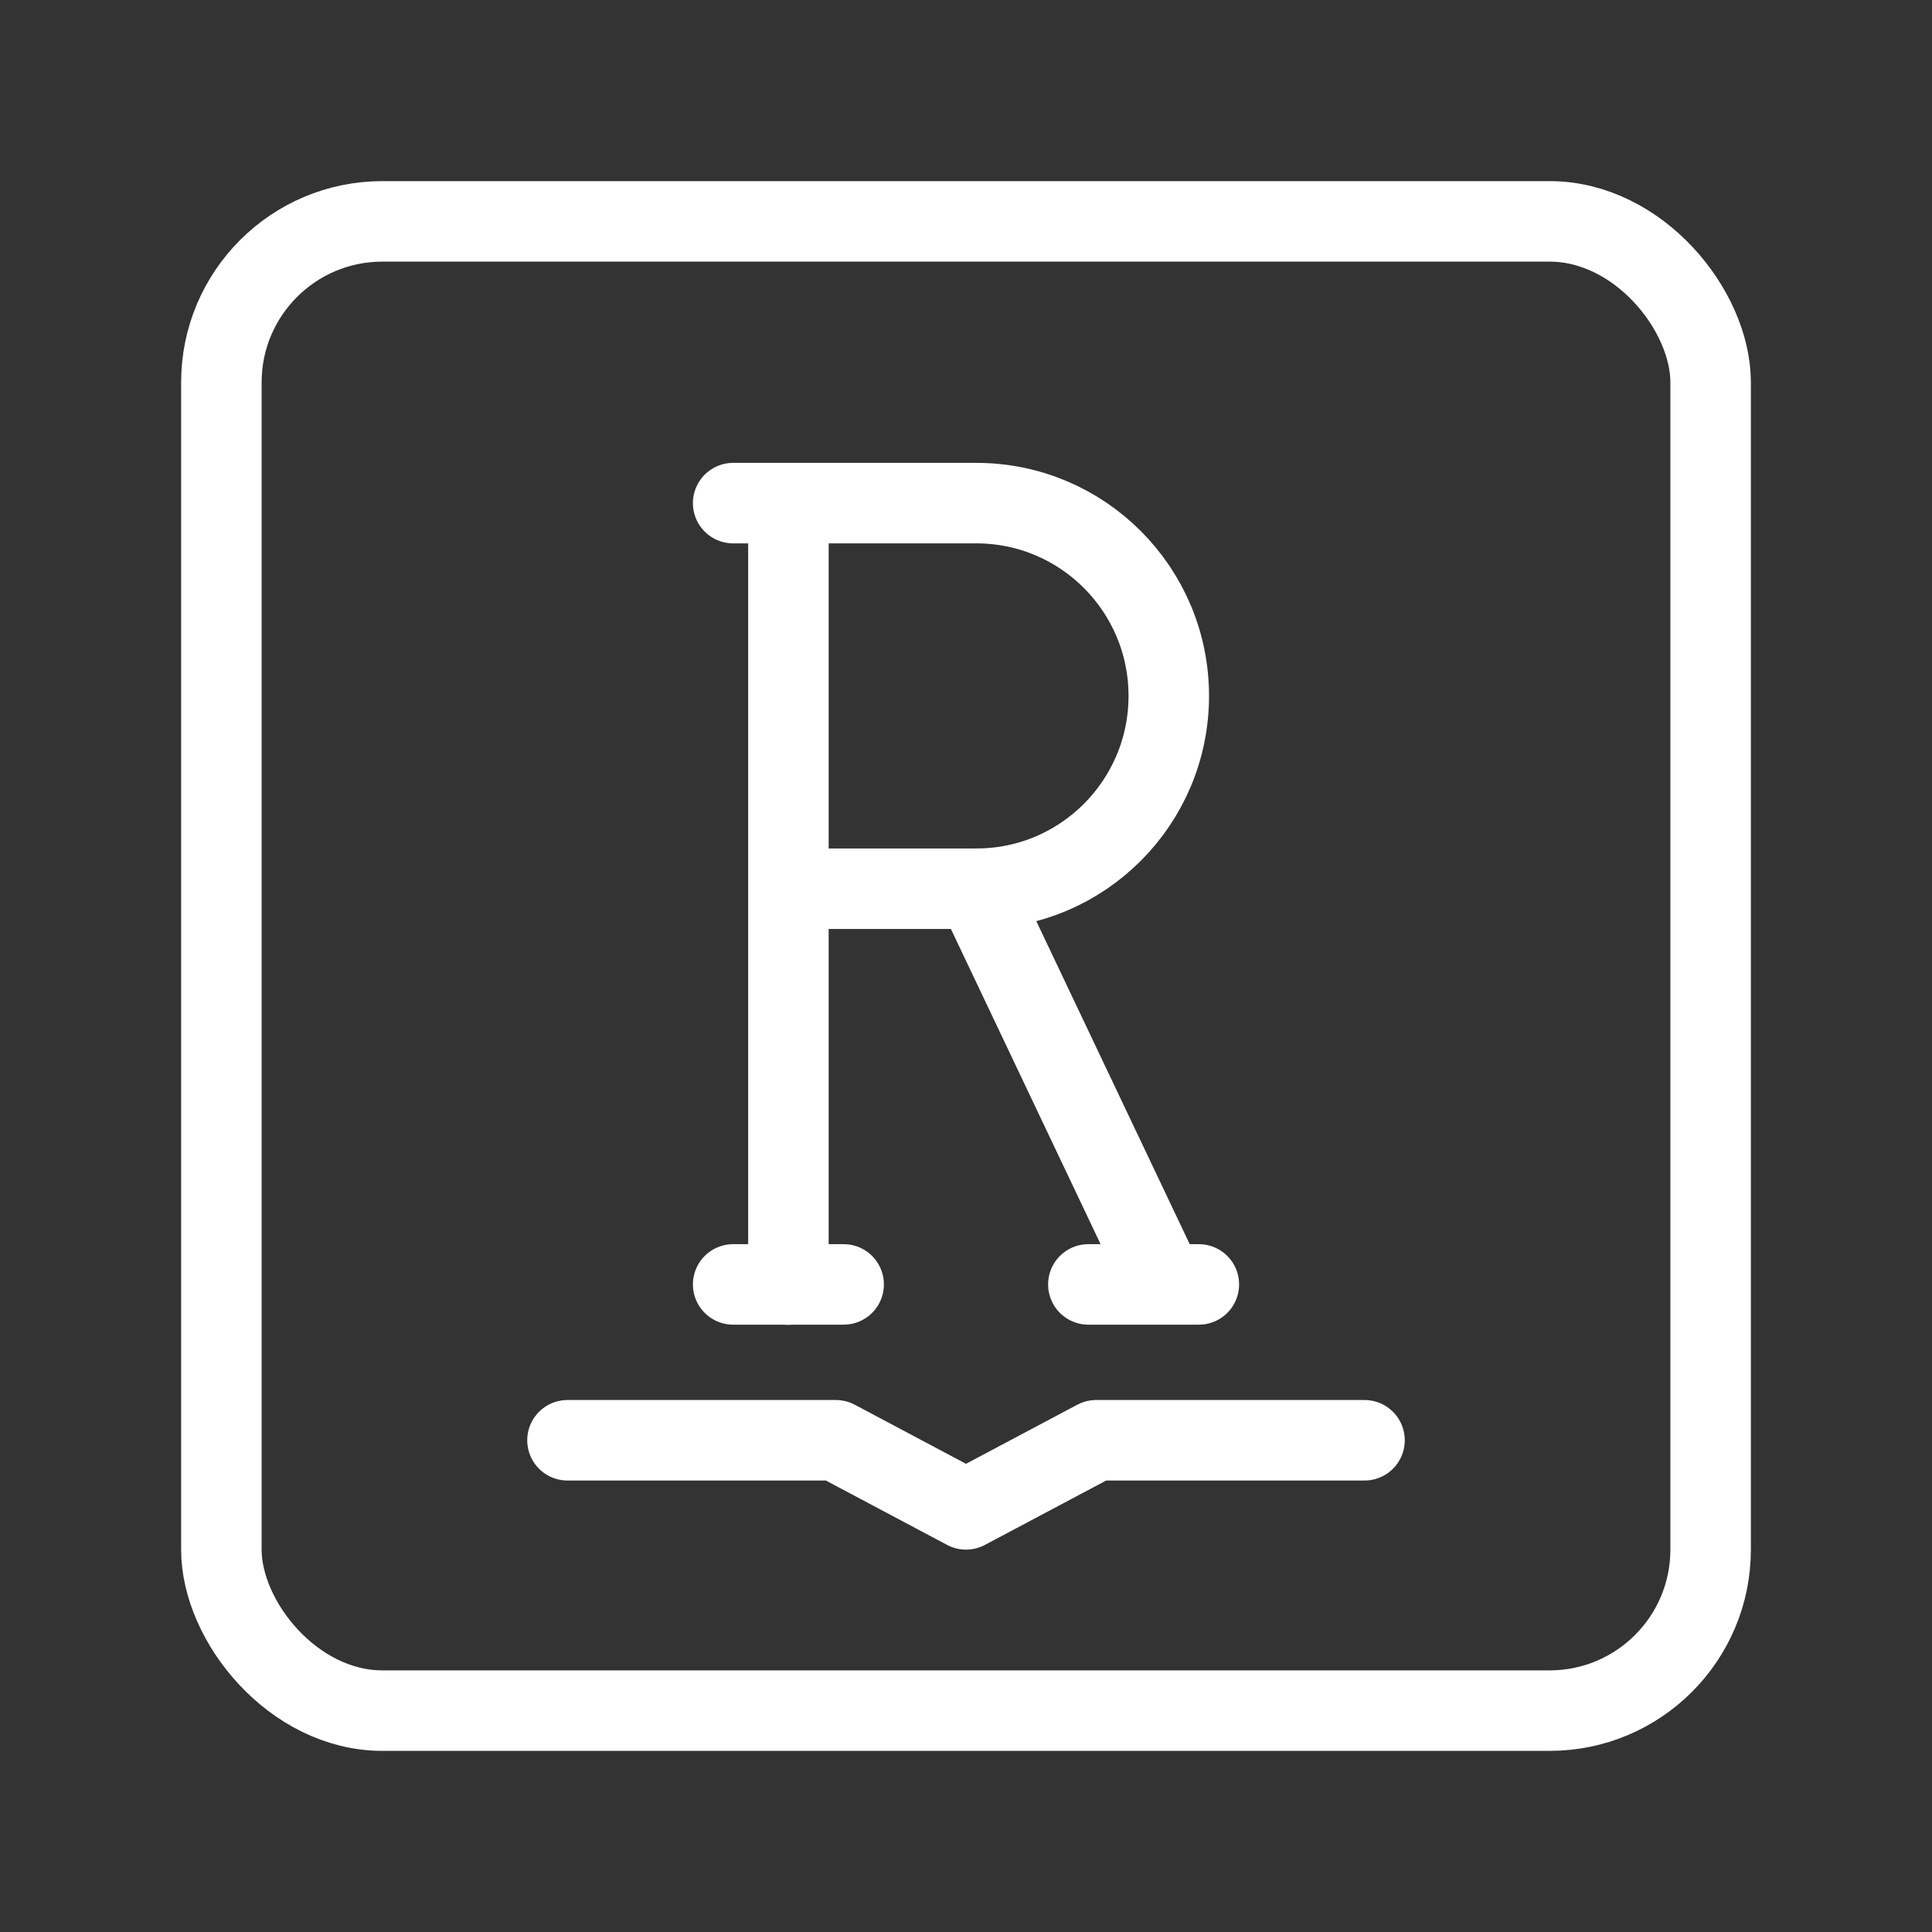 <?xml version="1.0" encoding="UTF-8"?><svg id="a" xmlns="http://www.w3.org/2000/svg" viewBox="0 0 48 48"><rect x="0" y="0" width="48" height="48" fill="#333333" stroke="none"/><defs><style>.b{stroke-width:2px;fill:none;stroke:#fff;stroke-linecap:round;stroke-linejoin:round;}</style></defs><path class="b" d="M19.588,31.914V12.5h4.67c2.64,0,4.78,2.145,4.78,4.79s-2.14,4.79-4.78,4.79h-4.67"/><line class="b" x1="24.257" y1="22.08" x2="28.926" y2="31.911"/><line class="b" x1="27.04" y1="31.911" x2="29.785" y2="31.911"/><line class="b" x1="18.215" y1="31.911" x2="20.96" y2="31.911"/><line class="b" x1="18.215" y1="12.5" x2="19.588" y2="12.5"/><polyline class="b" points="14.099 35.783 20.767 35.783 24 37.5 27.234 35.783 33.901 35.783"/><rect class="b" x="5.5" y="5.5" width="37" height="37" rx="4" ry="4"/></svg>